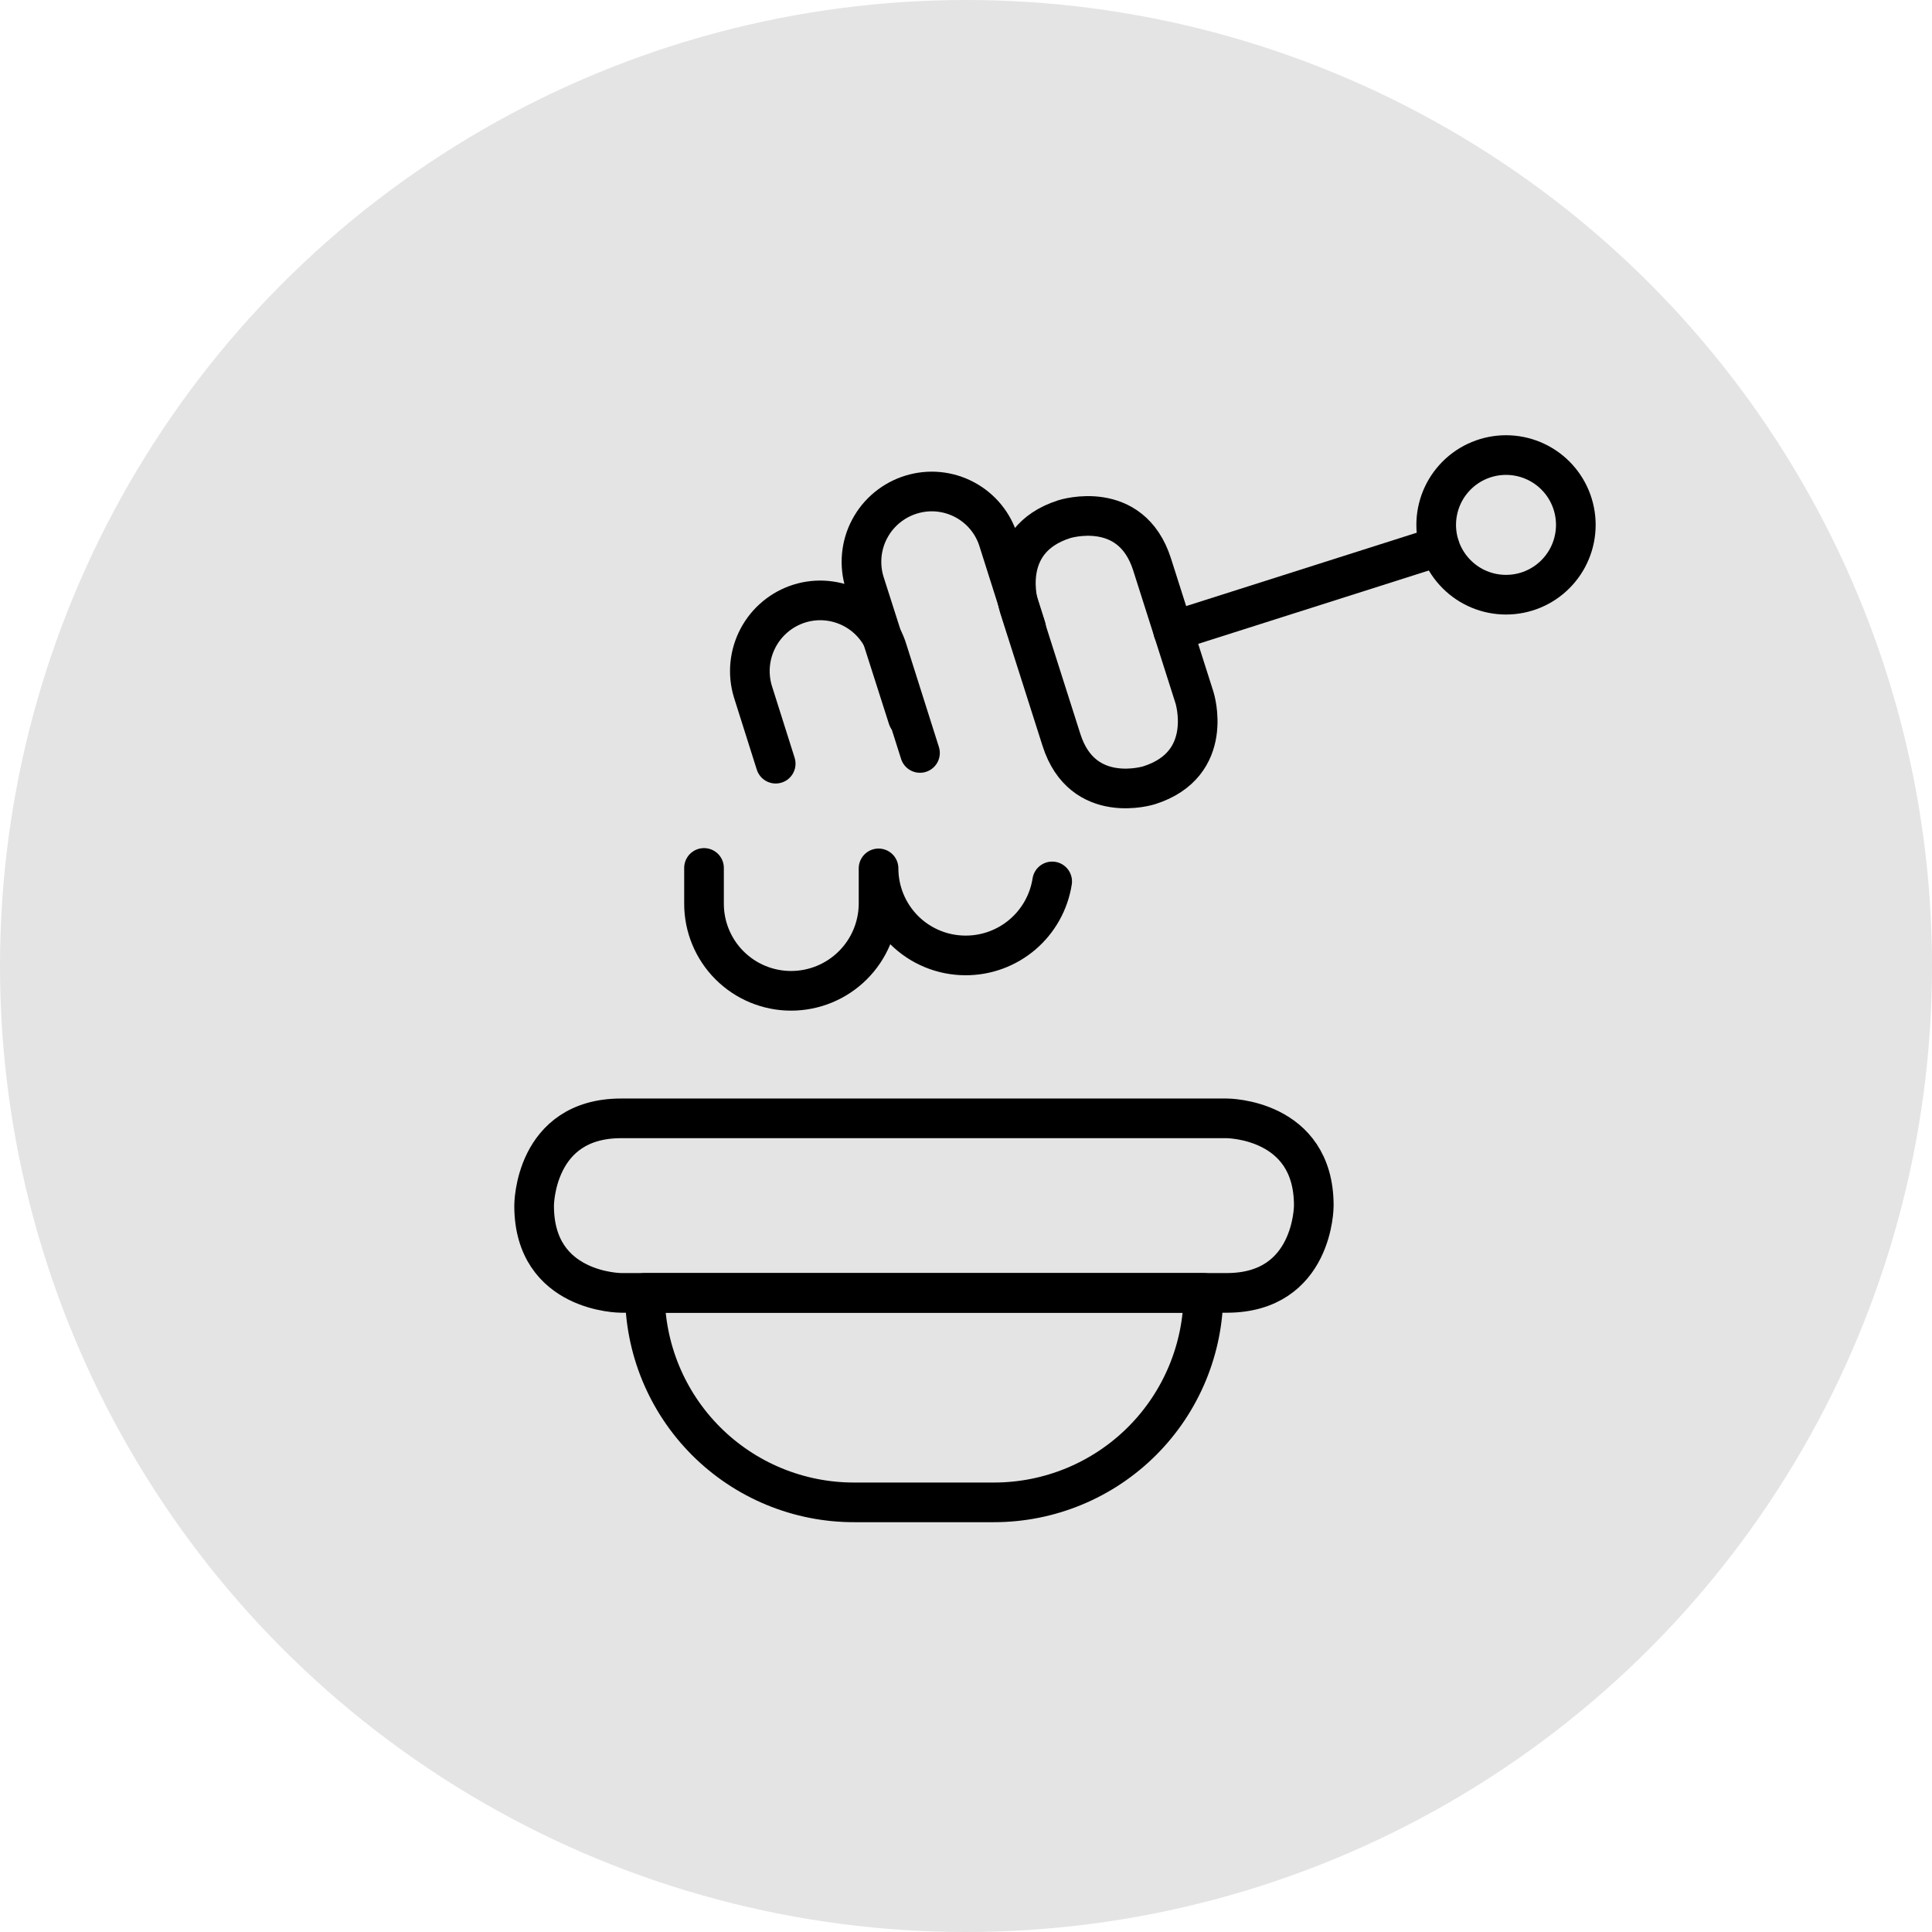 <svg width="76" height="76" viewBox="0 0 76 76" fill="none" xmlns="http://www.w3.org/2000/svg">
<circle cx="38" cy="38" r="38" fill="#E4E4E4"/>
<path d="M24.435 43.993H48.257C48.257 43.993 51.681 43.993 51.681 47.417V47.435C51.681 47.435 51.681 50.859 48.257 50.859H24.435C24.435 50.859 21.011 50.859 21.011 47.435V47.417C21.011 47.417 21.011 43.993 24.435 43.993Z" stroke="black" stroke-width="1.56" stroke-linecap="round" stroke-linejoin="round"/>
<path d="M39.101 59.099H33.608C32.526 59.102 31.453 58.89 30.452 58.477C29.451 58.064 28.542 57.457 27.776 56.691C27.011 55.926 26.404 55.016 25.991 54.016C25.578 53.015 25.366 51.942 25.369 50.859H47.341C47.341 53.045 46.473 55.141 44.928 56.686C43.382 58.231 41.287 59.099 39.101 59.099Z" stroke="black" stroke-width="1.56" stroke-linecap="round" stroke-linejoin="round"/>
<path d="M56.496 20.647C56.496 21.008 56.567 21.365 56.705 21.698C56.843 22.032 57.046 22.334 57.301 22.589C57.556 22.845 57.858 23.047 58.192 23.185C58.525 23.323 58.882 23.394 59.243 23.394C59.603 23.394 59.961 23.323 60.294 23.185C60.627 23.047 60.93 22.845 61.185 22.589C61.44 22.334 61.642 22.032 61.78 21.698C61.918 21.365 61.989 21.008 61.989 20.647C61.989 20.287 61.918 19.93 61.78 19.596C61.642 19.263 61.44 18.96 61.185 18.705C60.93 18.45 60.627 18.248 60.294 18.11C59.961 17.972 59.603 17.901 59.243 17.901C58.882 17.901 58.525 17.972 58.192 18.11C57.858 18.248 57.556 18.45 57.301 18.705C57.046 18.96 56.843 19.263 56.705 19.596C56.567 19.93 56.496 20.287 56.496 20.647Z" stroke="black" stroke-width="1.56" stroke-linecap="round" stroke-linejoin="round"/>
<path d="M41.39 34.673C41.263 35.485 40.85 36.225 40.226 36.759C39.601 37.293 38.806 37.586 37.984 37.584C37.076 37.584 36.205 37.224 35.563 36.582C34.921 35.939 34.56 35.069 34.56 34.16V35.552C34.556 36.462 34.191 37.333 33.546 37.974C32.901 38.616 32.028 38.976 31.118 38.976C30.21 38.976 29.339 38.615 28.697 37.973C28.055 37.331 27.694 36.46 27.694 35.552V34.142" stroke="black" stroke-width="1.56" stroke-linecap="round" stroke-linejoin="round"/>
<path d="M56.624 21.49L46.151 24.822" stroke="black" stroke-width="1.56" stroke-linecap="round" stroke-linejoin="round"/>
<path d="M41.87 20.422C41.87 20.422 44.488 19.589 45.321 22.206L46.988 27.441C46.988 27.441 47.823 30.057 45.206 30.89C45.206 30.89 42.588 31.723 41.755 29.107L40.088 23.874C40.088 23.874 39.253 21.255 41.87 20.422Z" stroke="black" stroke-width="1.56" stroke-linecap="round" stroke-linejoin="round"/>
<path d="M30.514 30.041L29.616 27.202C29.404 26.501 29.478 25.744 29.821 25.096C30.163 24.448 30.748 23.961 31.448 23.742C31.795 23.634 32.16 23.596 32.522 23.63C32.885 23.664 33.236 23.769 33.558 23.939C33.879 24.109 34.164 24.341 34.396 24.622C34.627 24.902 34.802 25.225 34.908 25.573L36.19 29.619" stroke="black" stroke-width="1.56" stroke-linecap="round" stroke-linejoin="round"/>
<path d="M35.714 28.246L34.011 22.918C33.904 22.57 33.866 22.205 33.9 21.843C33.933 21.481 34.038 21.129 34.209 20.808C34.379 20.486 34.61 20.201 34.891 19.97C35.171 19.738 35.494 19.564 35.842 19.457C36.188 19.35 36.552 19.312 36.913 19.346C37.274 19.381 37.624 19.486 37.944 19.656C38.264 19.826 38.548 20.058 38.778 20.338C39.008 20.618 39.18 20.941 39.284 21.288L40.365 24.694" stroke="black" stroke-width="1.56" stroke-linecap="round" stroke-linejoin="round"/>
</svg>
